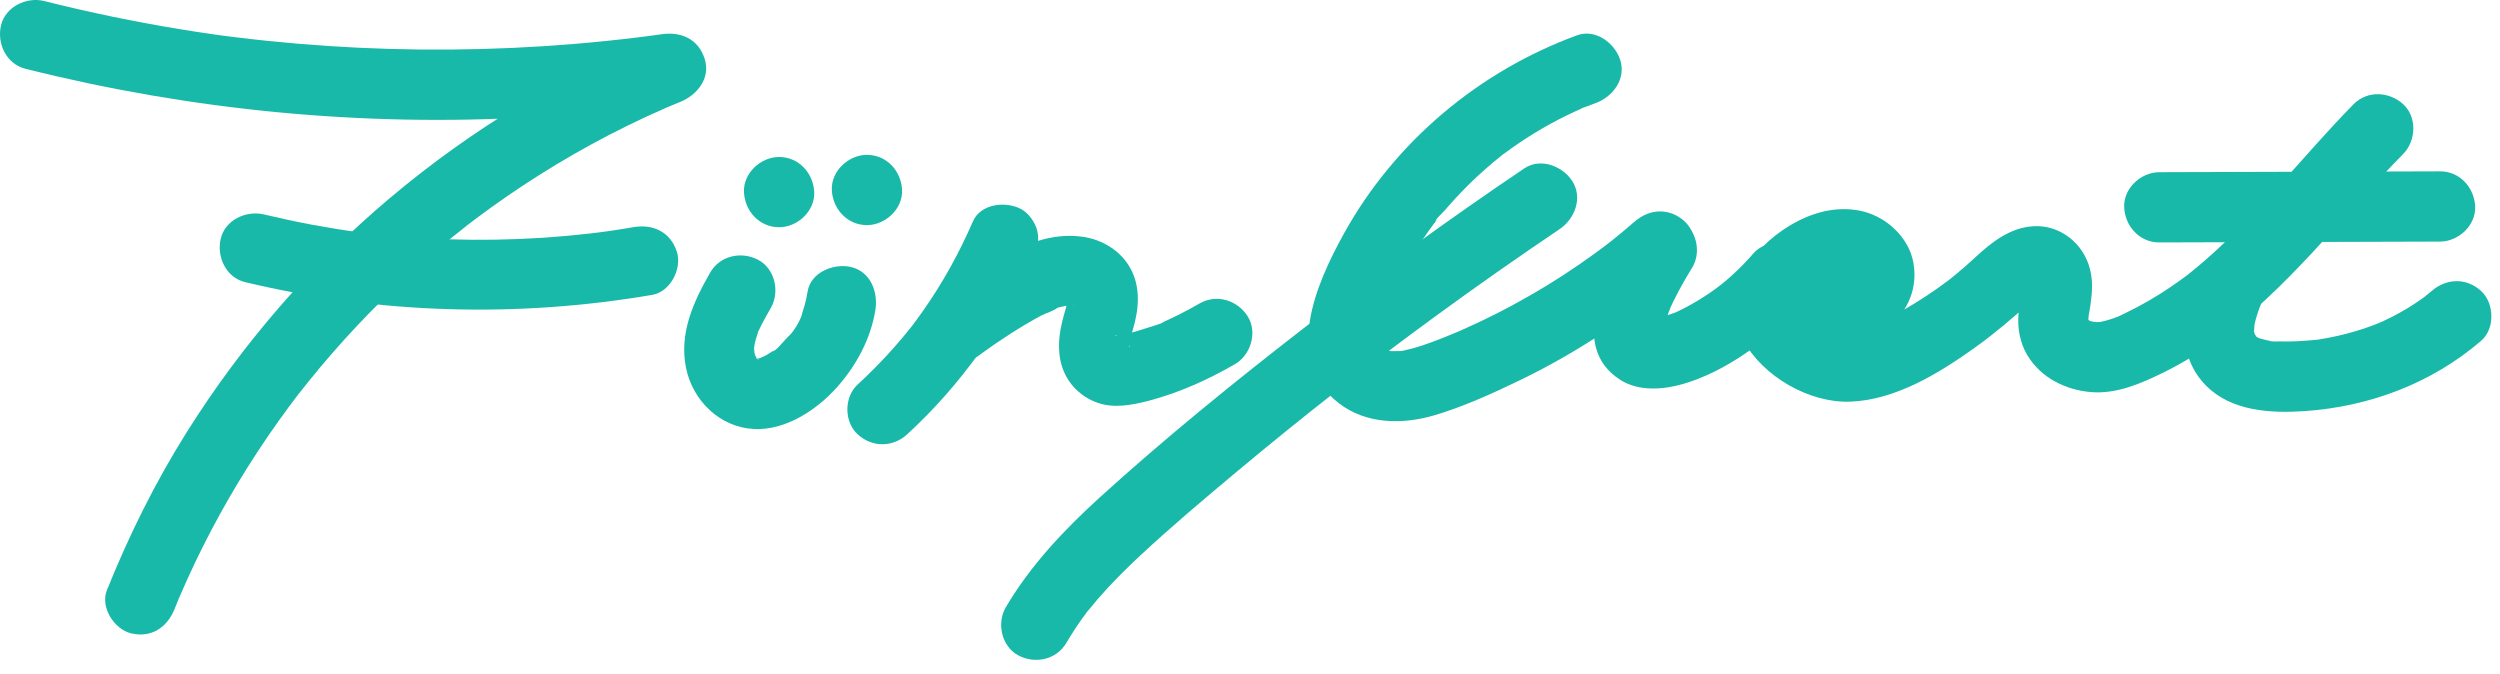 <svg width="152" height="41" viewBox="0 0 152 41" fill="none" xmlns="http://www.w3.org/2000/svg">
<path d="M99.196 14.11C97.729 16.496 95.236 21.044 98.541 23.113C99.648 23.805 101.111 23.694 102.311 23.351C103.568 22.991 104.78 22.37 105.87 21.655C107.245 20.754 108.544 19.683 109.619 18.435C110.347 17.59 110.511 16.235 109.619 15.416C108.819 14.681 107.376 14.511 106.599 15.416C106.211 15.866 105.796 16.292 105.357 16.693C105.148 16.884 104.934 17.069 104.715 17.248C104.606 17.337 104.489 17.419 104.384 17.513C104.907 17.045 104.469 17.443 104.311 17.557C103.845 17.893 103.36 18.207 102.859 18.49C102.637 18.615 102.412 18.734 102.183 18.848C102.073 18.902 101.962 18.952 101.851 19.005C101.391 19.219 102.341 18.822 101.875 18.995C101.455 19.151 101.037 19.277 100.598 19.369C100.183 19.455 101.055 19.346 100.83 19.338C100.747 19.334 100.66 19.351 100.577 19.352C100.5 19.353 100.415 19.337 100.339 19.344C100.131 19.364 100.729 19.374 100.738 19.401C100.737 19.396 100.59 19.371 100.58 19.369C100.557 19.363 100.391 19.331 100.385 19.307C100.389 19.321 101.01 19.609 100.679 19.411C100.451 19.276 101.167 19.854 100.926 19.597C100.676 19.331 101.264 20.08 101.098 19.822C101.076 19.787 101.054 19.749 101.039 19.712C101.033 19.697 101.211 20.285 101.196 20.076C101.195 20.061 101.133 19.859 101.142 19.858C101.202 19.848 101.168 20.576 101.188 20.115C101.192 20.011 101.197 19.903 101.199 19.798C101.202 19.439 101.076 20.4 101.186 19.928C101.22 19.779 101.253 19.629 101.295 19.482C101.342 19.315 101.396 19.151 101.455 18.988C101.488 18.897 101.7 18.359 101.562 18.698C101.432 19.016 101.545 18.742 101.581 18.664C101.628 18.564 101.674 18.461 101.723 18.361C101.828 18.143 101.938 17.928 102.051 17.715C102.313 17.221 102.596 16.74 102.889 16.264C103.475 15.311 103.127 13.872 102.122 13.342C101.076 12.793 99.821 13.092 99.196 14.11Z" fill="#19B9AA"/>
<path d="M109.93 20.83C111.421 21.029 113.024 21.059 114.351 20.224C115.825 19.295 116.646 17.717 116.336 15.978C116.052 14.388 114.615 13.105 113.063 12.806C111.576 12.52 110.123 12.937 108.844 13.699C106.424 15.142 104.481 17.923 106.01 20.721C107.196 22.893 109.993 24.499 112.464 24.422C115.251 24.334 117.945 22.664 120.15 21.08C121.286 20.263 122.34 19.366 123.376 18.427C123.478 18.335 123.582 18.25 123.685 18.159C123.924 17.948 123.268 18.408 123.719 18.147C123.811 18.094 123.908 18.038 123.999 17.982C124.417 17.716 123.6 18.075 124.06 17.977C123.835 18.025 123.701 18.01 123.488 17.963C123.871 18.047 123.239 17.834 123.168 17.769C123.204 17.802 122.86 17.313 122.901 17.321C122.933 17.415 122.956 17.511 122.975 17.608C122.94 17.316 122.928 17.252 122.935 17.418C122.924 17.516 122.979 17.714 122.924 17.798C122.935 17.72 122.946 17.643 122.956 17.565C122.941 17.659 122.925 17.753 122.908 17.846C122.838 18.252 122.765 18.66 122.727 19.07C122.646 19.936 122.815 20.859 123.269 21.609C124.097 22.978 125.599 23.718 127.156 23.841C128.701 23.964 130.195 23.309 131.546 22.644C132.61 22.12 133.628 21.505 134.593 20.817C139.054 17.636 142.312 13.234 146.116 9.358C146.9 8.561 146.971 7.123 146.116 6.338C145.27 5.562 143.932 5.486 143.096 6.338C140.195 9.294 137.643 12.593 134.57 15.381C134.236 15.684 133.897 15.981 133.55 16.269C133.354 16.431 133.154 16.588 132.957 16.749C132.691 16.963 133.364 16.453 132.918 16.776C132.804 16.86 132.691 16.945 132.576 17.028C131.736 17.636 130.857 18.189 129.941 18.674C129.702 18.8 129.461 18.922 129.218 19.039C129.103 19.095 128.986 19.149 128.87 19.204C128.496 19.382 128.767 19.253 128.849 19.221C128.581 19.326 128.311 19.423 128.032 19.497C127.909 19.53 127.783 19.549 127.661 19.583C127.504 19.611 127.538 19.607 127.76 19.572C127.665 19.58 127.57 19.585 127.475 19.584C127.376 19.584 127.064 19.652 127.367 19.598C127.649 19.546 127.34 19.588 127.209 19.552C127.152 19.536 126.96 19.449 126.922 19.458C126.962 19.449 127.383 19.664 127.028 19.48C126.694 19.307 127.076 19.493 127.098 19.562C127.103 19.579 126.881 19.372 126.886 19.364C126.835 19.467 127.172 19.715 126.924 19.39C126.848 19.249 126.871 19.309 126.993 19.571C126.98 19.524 126.966 19.477 126.953 19.43C126.961 19.496 126.969 19.562 126.977 19.628C126.971 19.536 126.972 19.443 126.977 19.35C126.979 19.282 127.032 18.895 126.989 19.166C126.935 19.493 127.046 18.879 127.044 18.887C127.066 18.762 127.085 18.639 127.103 18.513C127.211 17.765 127.257 17.071 127.061 16.326C126.657 14.785 125.244 13.66 123.635 13.754C122.219 13.837 121.1 14.716 120.103 15.642C119.713 16.004 119.313 16.356 118.902 16.694C118.781 16.793 118.658 16.891 118.537 16.989C118.478 17.037 118.213 17.229 118.524 17.001C118.272 17.186 118.022 17.374 117.766 17.555C116.844 18.203 115.88 18.791 114.88 19.314C114.656 19.432 114.43 19.546 114.201 19.654C114.086 19.709 113.969 19.764 113.851 19.813C114.209 19.664 113.896 19.791 113.826 19.813C113.553 19.901 113.287 19.998 113.007 20.067C112.854 20.105 112.701 20.138 112.546 20.163C112.852 20.113 112.665 20.145 112.464 20.152C112.308 20.157 112.154 20.15 111.999 20.143C112.092 20.147 112.412 20.238 112.011 20.137C111.843 20.094 111.677 20.05 111.513 19.994C111.526 19.998 111.257 19.911 111.255 19.896C111.261 19.953 111.693 20.097 111.306 19.905C111.083 19.794 110.866 19.67 110.656 19.536C110.57 19.481 110.49 19.419 110.405 19.366C110.141 19.203 110.78 19.709 110.418 19.378C110.271 19.244 110.122 19.116 109.984 18.973C109.992 18.981 109.787 18.777 109.791 18.758C109.776 18.815 110.037 19.151 109.834 18.798C109.791 18.723 109.751 18.632 109.697 18.566C109.622 18.42 109.648 18.491 109.776 18.78C109.752 18.721 109.732 18.66 109.716 18.599C109.724 18.536 109.631 18.198 109.693 18.579C109.779 19.108 109.724 18.119 109.697 18.627C109.679 18.959 109.687 18.678 109.729 18.583C109.778 18.43 109.747 18.493 109.635 18.771C109.664 18.706 109.696 18.643 109.731 18.581C109.779 18.498 109.827 18.413 109.88 18.333C109.92 18.271 109.963 18.21 110.008 18.151C109.842 18.363 109.81 18.409 109.914 18.289C110.106 18.112 110.272 17.914 110.472 17.743C110.529 17.694 110.805 17.501 110.566 17.663C110.306 17.838 110.751 17.545 110.802 17.512C111.016 17.374 111.237 17.248 111.465 17.135C111.562 17.087 111.761 16.91 111.537 17.093C111.369 17.162 111.369 17.164 111.537 17.098C111.618 17.067 111.7 17.041 111.783 17.019C111.853 17 112.216 16.912 111.923 16.97C111.625 17.028 112.169 16.98 112.242 16.976C112.547 16.962 111.889 16.89 112.181 16.979C112.329 17.024 112.294 17.001 112.073 16.909C112.141 16.94 112.206 16.976 112.269 17.018C112.523 17.125 112.002 16.758 112.191 16.96C112.301 17.072 112.271 17.023 112.103 16.811C112.146 16.87 112.186 16.933 112.221 17C112.394 17.223 112.096 16.629 112.174 16.898C112.215 17.059 112.208 16.991 112.156 16.693C112.149 16.887 112.154 16.891 112.172 16.703C112.177 16.657 112.183 16.61 112.189 16.564C112.132 16.743 112.135 16.75 112.199 16.581C112.273 16.416 112.265 16.418 112.175 16.584C112.354 16.372 112.39 16.325 112.284 16.442C112.222 16.497 112.034 16.747 112.226 16.527C112.418 16.306 112.083 16.595 112.001 16.649C111.771 16.801 112.365 16.571 112.095 16.605C112.042 16.612 111.473 16.722 111.749 16.696C112.026 16.671 111.624 16.692 111.56 16.693C111.369 16.697 111.178 16.69 110.987 16.677C110.634 16.654 110.285 16.607 109.936 16.56C108.824 16.411 107.753 17.648 107.8 18.695C107.852 19.979 108.738 20.671 109.93 20.83Z" fill="#19B9AA"/>
<path d="M131.286 14.74C136.975 14.723 142.665 14.706 148.355 14.689C149.472 14.686 150.542 13.709 150.49 12.553C150.439 11.399 149.552 10.414 148.355 10.418C142.665 10.435 136.975 10.452 131.286 10.469C130.169 10.472 129.099 11.449 129.15 12.604C129.201 13.759 130.089 14.743 131.286 14.74Z" fill="#19B9AA"/>
<path d="M1.55 4.183C11.588 6.703 22.028 7.719 32.362 7.123C35.371 6.949 38.366 6.626 41.35 6.2C40.972 4.827 40.593 3.455 40.215 2.082C34.208 4.515 28.682 7.852 23.723 12.026C18.914 16.073 14.739 20.9 11.39 26.218C9.459 29.283 7.849 32.525 6.498 35.886C6.081 36.925 6.953 38.276 7.99 38.512C9.225 38.794 10.169 38.133 10.617 37.021C10.687 36.845 10.759 36.669 10.83 36.494C10.858 36.427 10.882 36.33 10.923 36.269C10.89 36.317 10.739 36.699 10.898 36.331C11.047 35.983 11.199 35.637 11.355 35.292C11.666 34.602 11.992 33.919 12.331 33.243C12.997 31.914 13.715 30.611 14.482 29.339C15.264 28.042 16.096 26.777 16.975 25.546C17.179 25.26 17.386 24.976 17.595 24.694C17.709 24.542 17.822 24.39 17.936 24.24C17.985 24.175 18.034 24.111 18.083 24.047C18.327 23.724 17.934 24.235 18.096 24.029C18.548 23.456 19.004 22.886 19.473 22.326C21.419 20.007 23.543 17.836 25.82 15.839C26.369 15.358 26.926 14.887 27.492 14.425C27.786 14.186 28.082 13.95 28.38 13.718C28.443 13.668 28.505 13.613 28.572 13.568C28.559 13.577 28.268 13.8 28.461 13.655C28.634 13.524 28.805 13.393 28.978 13.263C30.19 12.356 31.436 11.496 32.715 10.686C34.13 9.789 35.584 8.954 37.072 8.184C37.816 7.8 38.569 7.43 39.329 7.079C39.722 6.897 40.116 6.72 40.514 6.548C40.588 6.516 40.662 6.484 40.737 6.452C40.786 6.431 41.121 6.292 40.855 6.401C40.583 6.513 40.909 6.38 40.975 6.353C41.1 6.302 41.225 6.25 41.351 6.2C42.382 5.783 43.226 4.759 42.843 3.573C42.45 2.358 41.405 1.912 40.216 2.082C40.047 2.105 39.879 2.129 39.711 2.153C39.321 2.211 40.22 2.088 39.571 2.172C39.3 2.208 39.031 2.242 38.761 2.275C38.121 2.354 37.478 2.426 36.836 2.492C35.584 2.621 34.331 2.725 33.076 2.807C30.566 2.969 28.049 3.037 25.533 3.011C23.051 2.985 20.57 2.866 18.097 2.657C16.843 2.55 15.592 2.421 14.344 2.267C14.073 2.234 13.804 2.199 13.534 2.165C12.885 2.082 13.784 2.202 13.394 2.146C13.226 2.121 13.058 2.099 12.889 2.074C12.284 1.988 11.678 1.895 11.074 1.796C8.255 1.339 5.456 0.759 2.686 0.062C1.603 -0.207 0.318 0.415 0.058 1.556C-0.194 2.664 0.391 3.893 1.55 4.183Z" fill="#19B9AA"/>
<path d="M14.906 17.155C23.028 19.096 31.435 19.332 39.66 17.928C40.765 17.739 41.483 16.323 41.152 15.301C40.767 14.11 39.709 13.607 38.525 13.809C38.025 13.895 37.523 13.976 37.019 14.049C36.933 14.061 36.236 14.154 36.68 14.097C36.411 14.131 36.142 14.164 35.873 14.196C34.93 14.305 33.985 14.39 33.038 14.453C31.11 14.58 29.176 14.612 27.244 14.549C25.314 14.486 23.384 14.332 21.471 14.075C21.915 14.135 21.218 14.037 21.132 14.024C20.897 13.989 20.663 13.954 20.428 13.915C19.96 13.84 19.492 13.759 19.026 13.673C18.027 13.487 17.033 13.273 16.043 13.037C14.958 12.778 13.677 13.378 13.416 14.529C13.166 15.623 13.745 16.877 14.906 17.155Z" fill="#19B9AA"/>
<path d="M47.369 13.816C48.486 13.816 49.556 12.834 49.505 11.681C49.452 10.523 48.566 9.545 47.369 9.545C46.252 9.545 45.182 10.528 45.233 11.681C45.285 12.838 46.172 13.816 47.369 13.816Z" fill="#19B9AA"/>
<path d="M52.711 13.687C53.828 13.687 54.898 12.704 54.846 11.551C54.794 10.393 53.908 9.415 52.711 9.415C51.594 9.415 50.524 10.398 50.575 11.551C50.627 12.708 51.514 13.687 52.711 13.687Z" fill="#19B9AA"/>
<path d="M43.184 16.565C42.16 18.346 41.287 20.254 41.707 22.353C42.109 24.363 43.773 25.988 45.854 26.085C47.784 26.175 49.692 24.902 50.925 23.505C52.08 22.195 52.938 20.593 53.222 18.858C53.401 17.76 52.936 16.506 51.73 16.231C50.701 15.997 49.295 16.544 49.103 17.723C49.056 18.012 48.996 18.297 48.916 18.579C48.88 18.707 48.84 18.834 48.796 18.959C48.753 19.087 48.677 19.53 48.777 19.043C48.697 19.433 48.264 20.157 47.972 20.419C48.342 20.086 47.983 20.395 47.904 20.484C47.816 20.585 47.724 20.682 47.631 20.777C47.494 20.918 47.176 21.327 46.978 21.366C47.036 21.319 47.096 21.272 47.155 21.226C47.09 21.273 47.025 21.319 46.958 21.364C46.84 21.443 46.721 21.52 46.599 21.59C46.535 21.628 46.016 21.85 46.443 21.697C46.3 21.749 46.146 21.777 46.004 21.83C45.88 21.855 45.885 21.858 46.02 21.834C46.184 21.814 46.159 21.809 45.944 21.82C46.053 21.729 46.275 21.959 45.947 21.8C45.794 21.749 45.856 21.775 46.137 21.88C46.098 21.856 46.058 21.834 46.018 21.811C45.867 21.707 45.865 21.708 46.013 21.813C46.154 21.925 46.159 21.918 46.023 21.794C45.992 21.76 45.961 21.725 45.929 21.691C46.1 21.923 46.142 21.973 46.053 21.84C46.039 21.812 45.854 21.558 45.877 21.53C45.983 21.799 46.008 21.858 45.954 21.707C45.929 21.639 45.907 21.57 45.888 21.5C45.861 21.405 45.7 21.064 45.84 21.358C45.967 21.619 45.846 21.345 45.846 21.212C45.846 21.084 45.945 20.653 45.837 21.09C45.911 20.791 45.985 20.5 46.083 20.208C46.21 19.831 46.002 20.335 46.118 20.12C46.192 19.985 46.253 19.839 46.324 19.702C46.496 19.369 46.682 19.046 46.868 18.722C47.425 17.754 47.126 16.342 46.101 15.801C45.088 15.262 43.779 15.532 43.184 16.565Z" fill="#19B9AA"/>
<path d="M59.148 13.472C58.315 15.401 57.29 17.242 56.079 18.96C55.94 19.157 55.8 19.351 55.657 19.544C55.626 19.586 55.328 19.981 55.498 19.758C55.649 19.561 55.415 19.864 55.388 19.897C55.071 20.296 54.744 20.688 54.407 21.07C53.693 21.882 52.934 22.651 52.14 23.383C51.315 24.142 51.314 25.645 52.14 26.403C53.022 27.213 54.281 27.213 55.16 26.403C58.422 23.401 61.077 19.698 62.835 15.627C63.072 15.079 63.217 14.582 63.051 13.981C62.914 13.486 62.532 12.949 62.07 12.705C61.149 12.219 59.621 12.376 59.148 13.472Z" fill="#19B9AA"/>
<path d="M59.644 21.517C59.943 21.275 59.359 21.727 59.47 21.649C59.559 21.586 59.645 21.518 59.733 21.453C59.99 21.266 60.249 21.083 60.511 20.905C61.12 20.488 61.741 20.088 62.376 19.711C62.683 19.528 62.994 19.352 63.309 19.184C63.602 19.029 64.084 18.905 64.328 18.687C64.326 18.689 63.909 18.837 64.115 18.781C64.202 18.756 64.286 18.717 64.373 18.689C64.434 18.67 64.877 18.59 64.887 18.564C64.872 18.604 64.476 18.577 64.731 18.595C64.847 18.604 64.969 18.587 65.087 18.591C65.115 18.592 65.359 18.586 65.368 18.609C65.074 18.564 65.008 18.562 65.169 18.6C65.218 18.612 65.266 18.626 65.313 18.643C65.597 18.708 64.956 18.479 65.209 18.614C65.414 18.724 65.08 18.507 65.072 18.5C65.342 18.71 65.064 18.481 65.011 18.412C64.963 18.35 64.88 17.997 64.969 18.378C64.965 18.358 64.918 17.981 64.924 18.231C64.932 18.539 65.022 17.876 64.942 18.184C64.883 18.417 64.834 18.652 64.764 18.882C64.467 19.88 64.262 20.877 64.474 21.917C64.722 23.141 65.592 24.104 66.772 24.502C67.75 24.832 68.834 24.627 69.804 24.376C71.654 23.897 73.434 23.093 75.085 22.141C76.053 21.584 76.473 20.184 75.852 19.22C75.222 18.243 73.966 17.857 72.93 18.453C72.503 18.699 72.07 18.936 71.628 19.154C71.44 19.247 71.251 19.338 71.061 19.426C70.958 19.474 70.853 19.52 70.749 19.566C70.423 19.712 70.807 19.573 70.808 19.541C70.803 19.63 69.89 19.888 69.775 19.927C69.48 20.026 69.182 20.118 68.882 20.2C68.592 20.279 68.298 20.333 68.007 20.408C67.706 20.486 68.345 20.43 68.051 20.396C68.037 20.395 67.801 20.4 67.801 20.398C67.818 20.309 68.227 20.501 68.278 20.535C68.344 20.592 68.408 20.648 68.473 20.704C68.349 20.574 68.348 20.58 68.471 20.722C68.49 20.758 68.721 21.059 68.67 21.107C68.646 21.129 68.622 20.857 68.603 20.848C68.665 20.874 68.613 21.395 68.645 21.002C68.65 20.933 68.654 20.857 68.653 20.788C68.648 20.5 68.559 21.207 68.634 20.927C68.652 20.858 68.663 20.786 68.679 20.716C68.736 20.48 68.814 20.25 68.884 20.017C69.245 18.801 69.364 17.488 68.739 16.332C68.149 15.245 67.008 14.554 65.801 14.392C63.845 14.129 62.144 14.908 60.488 15.865C59.142 16.643 57.837 17.517 56.625 18.494C55.75 19.197 55.837 20.79 56.625 21.513C57.552 22.369 58.712 22.267 59.644 21.517Z" fill="#19B9AA"/>
<path d="M95.881 2.147C89.915 4.335 84.801 8.62 81.715 14.195C80.027 17.244 77.975 21.868 81.405 24.518C83.065 25.8 85.279 25.823 87.217 25.247C89 24.718 90.74 23.923 92.411 23.116C96.032 21.367 99.384 19.104 102.425 16.479C103.274 15.746 103.232 14.2 102.425 13.459C101.521 12.629 100.31 12.677 99.405 13.459C99.124 13.701 98.841 13.941 98.555 14.177C98.412 14.295 98.268 14.412 98.123 14.529C98.05 14.586 97.978 14.644 97.905 14.702C97.873 14.726 97.569 14.965 97.755 14.82C97.943 14.674 97.699 14.863 97.677 14.879C97.604 14.934 97.529 14.991 97.455 15.046C97.307 15.158 97.157 15.269 97.008 15.378C96.683 15.615 96.356 15.847 96.024 16.075C94.726 16.97 93.378 17.793 91.99 18.541C91.31 18.909 90.62 19.258 89.921 19.588C89.585 19.747 89.248 19.901 88.908 20.05C88.738 20.125 88.569 20.199 88.398 20.272C88.767 20.113 88.259 20.328 88.137 20.377C87.403 20.674 86.659 20.972 85.895 21.182C85.708 21.233 85.519 21.275 85.329 21.318C85.299 21.324 84.983 21.374 85.232 21.34C85.48 21.307 85.163 21.343 85.132 21.345C84.951 21.351 84.771 21.35 84.59 21.349C84.531 21.349 84.268 21.31 84.563 21.354C84.874 21.401 84.522 21.337 84.462 21.322C84.387 21.304 83.915 21.172 84.197 21.26C84.469 21.346 84.047 21.158 83.968 21.125C83.753 21.034 84.101 21.191 84.089 21.236C84.091 21.226 83.934 21.095 83.92 21.081C83.907 21.068 83.771 20.911 83.764 20.913C83.854 20.88 83.961 21.291 83.829 20.952C83.683 20.575 83.872 21.245 83.805 20.848C83.736 20.437 83.786 21.185 83.79 20.762C83.79 20.701 83.754 20.279 83.803 20.255C83.808 20.253 83.726 20.66 83.781 20.396C83.806 20.283 83.824 20.168 83.85 20.055C83.933 19.686 84.047 19.324 84.178 18.97C84.234 18.816 84.293 18.663 84.354 18.512C84.384 18.437 84.415 18.363 84.444 18.29C84.555 18.006 84.289 18.634 84.415 18.358C84.691 17.75 84.971 17.149 85.289 16.562C85.606 15.976 85.947 15.403 86.312 14.846C86.487 14.578 86.668 14.314 86.853 14.053C86.945 13.923 87.04 13.794 87.135 13.666C87.183 13.602 87.231 13.538 87.279 13.474C87.455 13.239 87.255 13.422 87.238 13.526C87.272 13.316 87.706 12.949 87.847 12.784C88.072 12.52 88.303 12.262 88.539 12.008C88.993 11.52 89.466 11.049 89.957 10.599C90.232 10.347 90.513 10.101 90.799 9.861C90.942 9.742 91.088 9.623 91.233 9.507C91.285 9.465 91.359 9.382 91.421 9.358C91.2 9.444 91.208 9.521 91.434 9.353C92.032 8.907 92.65 8.488 93.286 8.098C93.923 7.708 94.578 7.349 95.247 7.021C95.582 6.856 95.923 6.705 96.264 6.553C96.492 6.452 96.123 6.612 96.122 6.613C96.133 6.577 96.378 6.509 96.418 6.493C96.617 6.415 96.817 6.341 97.016 6.267C98.062 5.884 98.884 4.801 98.508 3.64C98.177 2.612 97.005 1.735 95.881 2.147Z" fill="#19B9AA"/>
<path d="M92.67 10.243C88.056 13.354 83.555 16.627 79.157 20.037C74.958 23.293 70.814 26.658 66.879 30.231C64.701 32.21 62.65 34.377 61.15 36.927C60.583 37.892 60.898 39.312 61.917 39.849C62.943 40.391 64.234 40.112 64.839 39.082C65.149 38.554 65.484 38.039 65.844 37.541C65.915 37.442 65.989 37.344 66.061 37.246C66.412 36.773 65.889 37.442 66.121 37.17C66.34 36.914 66.548 36.648 66.769 36.392C67.578 35.462 68.452 34.591 69.353 33.752C71.212 32.022 73.159 30.383 75.106 28.753C77.169 27.026 79.262 25.333 81.382 23.676C81.62 23.489 81.859 23.303 82.098 23.117C82.169 23.063 82.515 22.795 82.224 23.019C82.331 22.937 82.438 22.855 82.545 22.773C83.104 22.342 83.667 21.914 84.231 21.488C85.278 20.698 86.331 19.916 87.392 19.143C89.837 17.359 92.317 15.621 94.827 13.929C95.752 13.305 96.246 12.02 95.593 11.007C94.998 10.088 93.66 9.574 92.67 10.243Z" fill="#19B9AA"/>
<path d="M133.497 16.966C132.643 19.138 132.336 21.643 134.139 23.458C135.672 25.002 138.057 25.134 140.103 24.997C144.056 24.729 147.84 23.311 150.855 20.718C151.705 19.986 151.661 18.438 150.855 17.698C149.949 16.867 148.742 16.919 147.835 17.698C147.688 17.825 147.537 17.947 147.388 18.07C147.267 18.166 147.301 18.139 147.489 17.991C147.399 18.058 147.308 18.123 147.217 18.188C146.94 18.384 146.656 18.57 146.367 18.745C146.073 18.922 145.773 19.09 145.469 19.247C145.289 19.338 145.108 19.427 144.925 19.512C144.87 19.538 144.358 19.759 144.623 19.65C144.886 19.542 144.282 19.779 144.227 19.801C144.061 19.862 143.896 19.92 143.729 19.976C143.393 20.088 143.054 20.189 142.711 20.279C142.338 20.377 141.962 20.463 141.582 20.536C141.377 20.576 141.17 20.608 140.964 20.643C140.499 20.723 141.334 20.611 140.82 20.661C140.075 20.733 139.329 20.781 138.581 20.758C138.405 20.752 138.129 20.785 137.965 20.72C138.037 20.731 138.111 20.742 138.184 20.753C138.068 20.736 137.955 20.716 137.841 20.691C137.672 20.655 137.512 20.606 137.346 20.558C136.882 20.422 137.634 20.717 137.252 20.504C136.849 20.279 137.472 20.736 137.161 20.437C136.846 20.135 137.382 20.731 137.069 20.284C136.997 20.143 137.016 20.193 137.126 20.433C137.092 20.334 137.063 20.233 137.041 20.131C136.915 19.731 137.015 20.527 137.045 20.079C137.052 19.983 137.126 19.483 137.032 19.929C137.072 19.741 137.11 19.557 137.163 19.372C137.285 18.939 137.452 18.518 137.618 18.1C138.028 17.058 137.169 15.71 136.126 15.473C134.895 15.194 133.936 15.85 133.497 16.966Z" fill="#19B9AA"/>
</svg>
